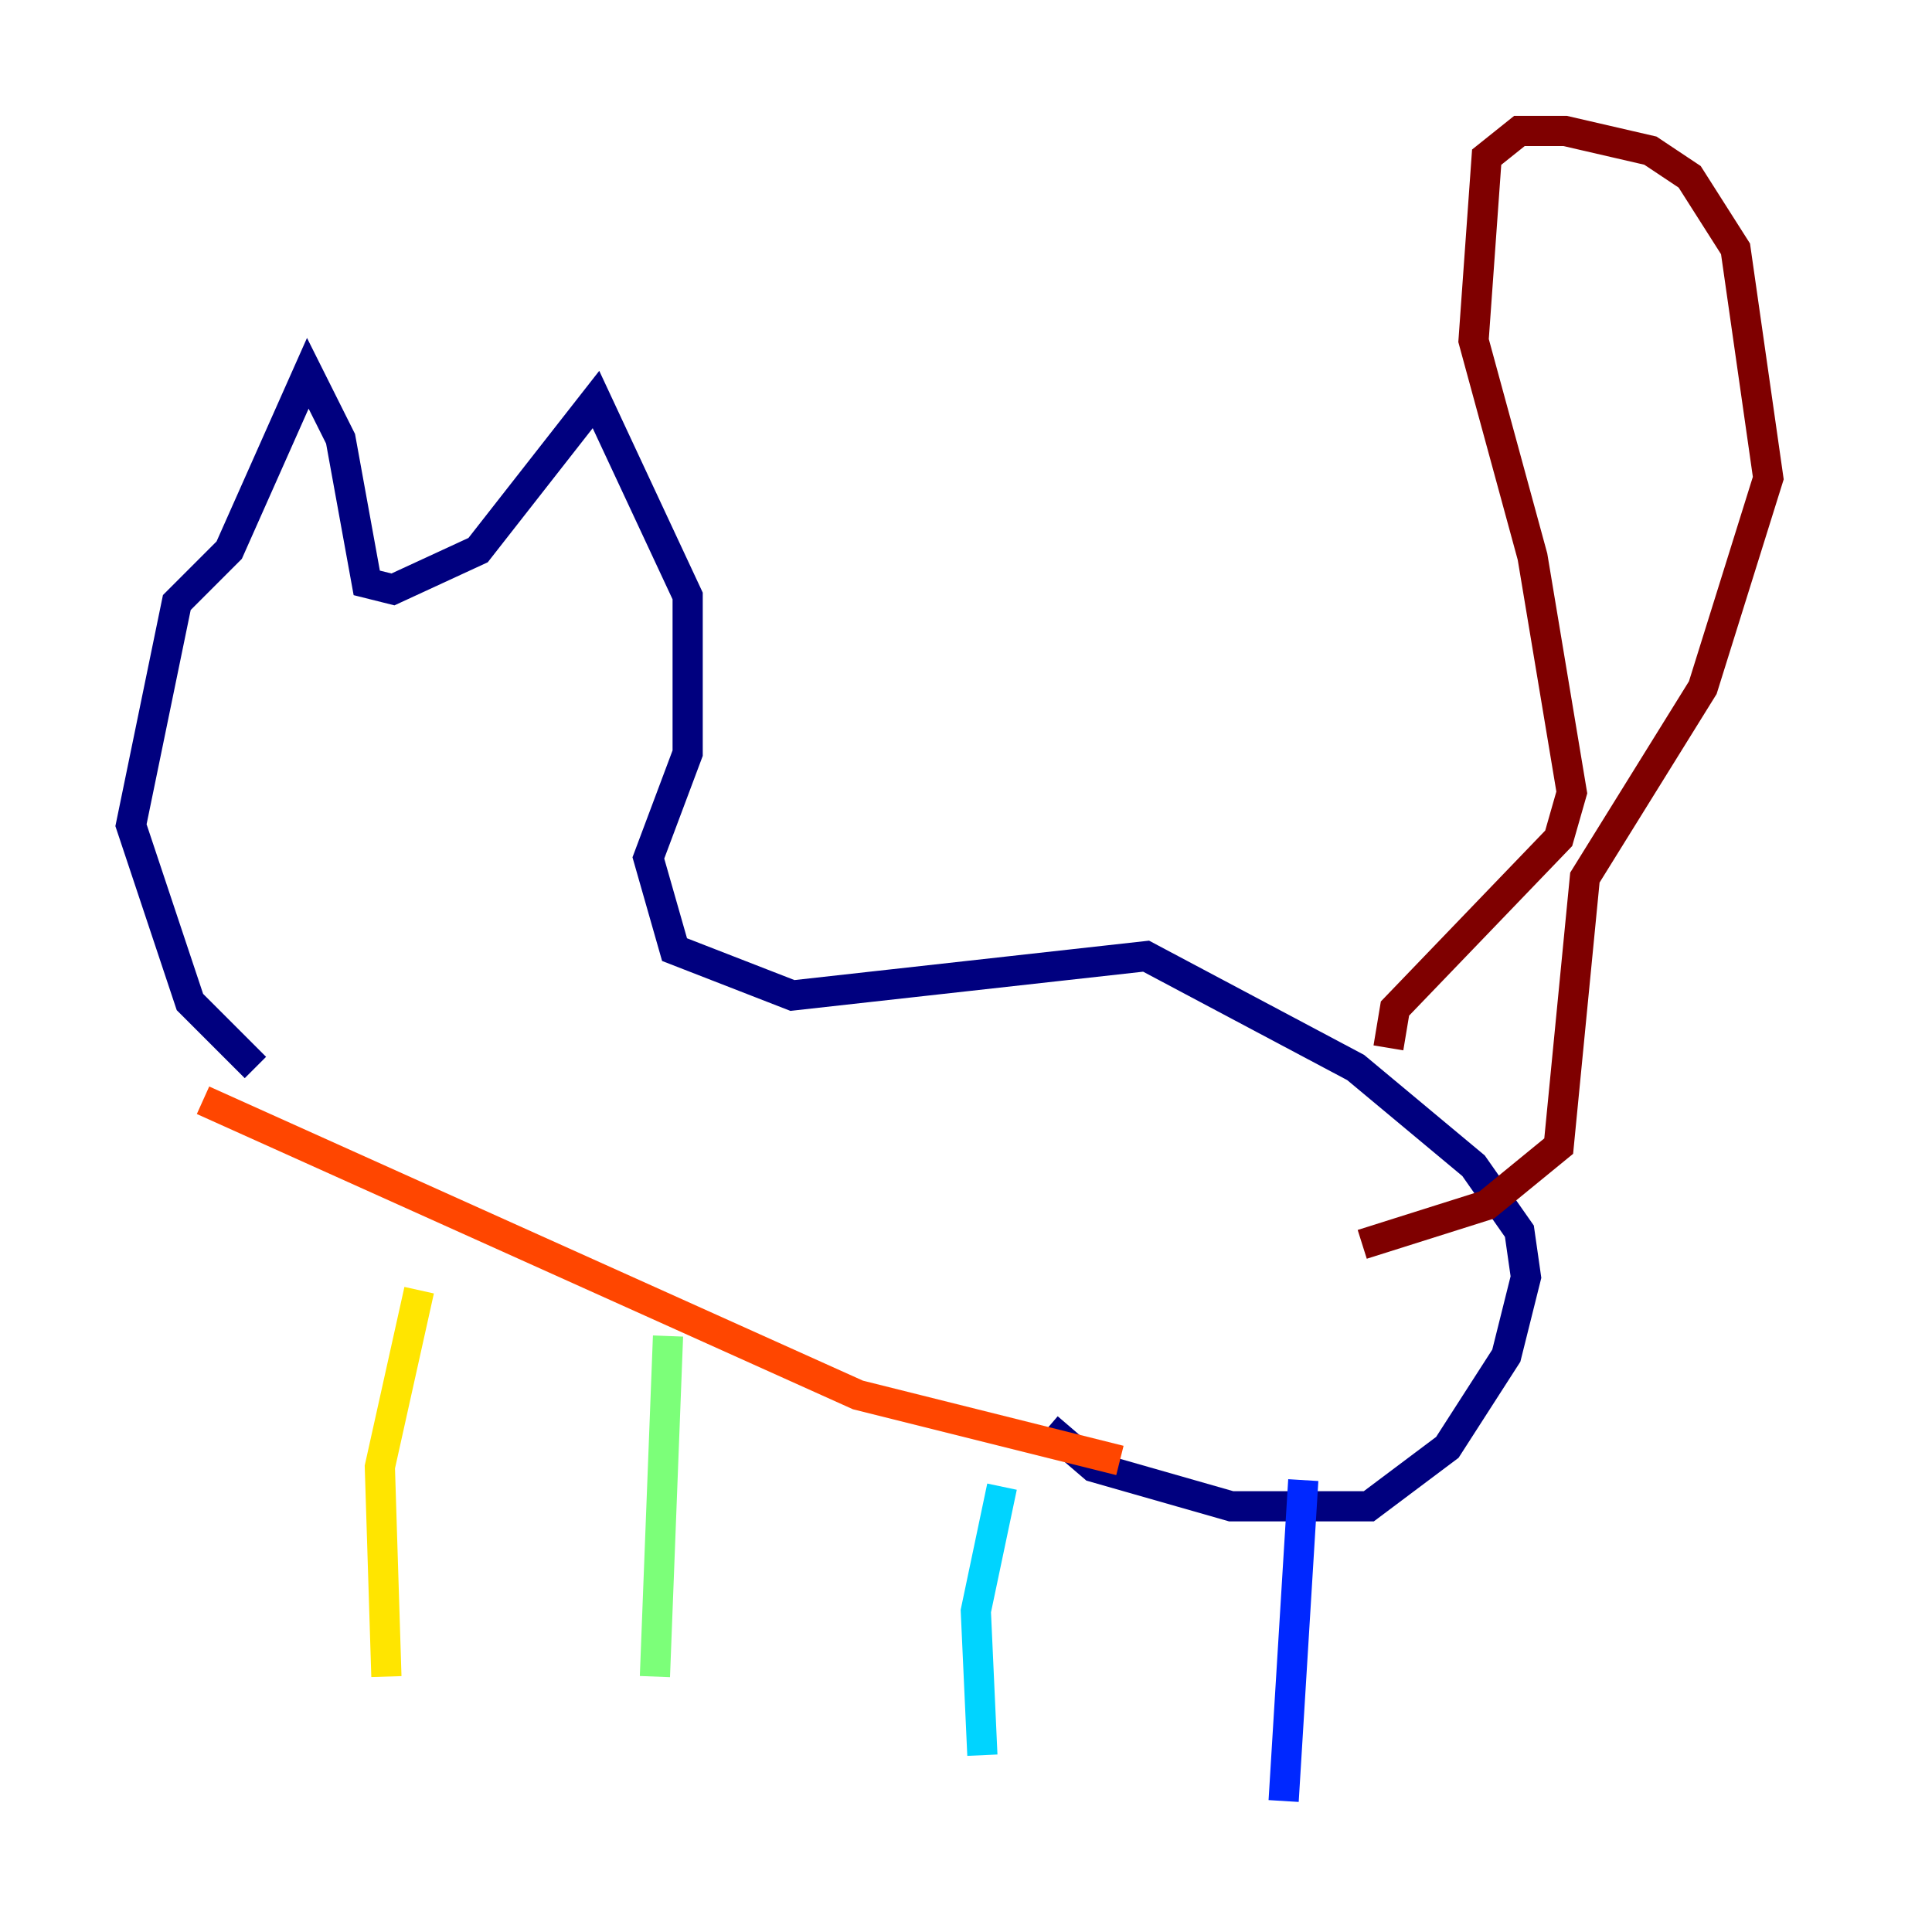 <?xml version="1.0" encoding="utf-8" ?>
<svg baseProfile="tiny" height="128" version="1.2" viewBox="0,0,128,128" width="128" xmlns="http://www.w3.org/2000/svg" xmlns:ev="http://www.w3.org/2001/xml-events" xmlns:xlink="http://www.w3.org/1999/xlink"><defs /><polyline fill="none" points="16.922,70.725 12.583,66.386 8.678,54.671 11.715,39.919 15.186,36.447 20.393,24.732 22.563,29.071 24.298,38.617 26.034,39.051 31.675,36.447 39.485,26.468 45.559,39.485 45.559,49.898 42.956,56.841 44.691,62.915 52.502,65.953 75.932,63.349 89.817,70.725 97.627,77.234 100.664,81.573 101.098,84.61 99.797,89.817 95.891,95.891 90.685,99.797 81.573,99.797 72.461,97.193 69.424,94.59" stroke="#00007f" stroke-width="2" /><polyline fill="none" points="86.346,98.061 85.044,119.322" stroke="#0028ff" stroke-width="2" /><polyline fill="none" points="66.386,98.495 64.651,106.739 65.085,116.285" stroke="#00d4ff" stroke-width="2" /><polyline fill="none" points="44.258,88.515 43.39,111.078" stroke="#7cff79" stroke-width="2" /><polyline fill="none" points="27.77,85.478 25.166,97.193 25.6,111.078" stroke="#ffe500" stroke-width="2" /><polyline fill="none" points="13.451,72.895 56.841,92.42 74.197,96.759" stroke="#ff4600" stroke-width="2" /><polyline fill="none" points="91.986,69.424 92.42,66.82 103.268,55.539 104.136,52.502 101.532,36.881 97.627,22.563 98.495,10.414 100.664,8.678 103.702,8.678 109.342,9.98 111.946,11.715 114.983,16.488 117.153,31.675 112.814,45.559 105.003,58.142 103.268,75.932 98.495,79.837 90.251,82.441" stroke="#7f0000" stroke-width="2" /></svg>